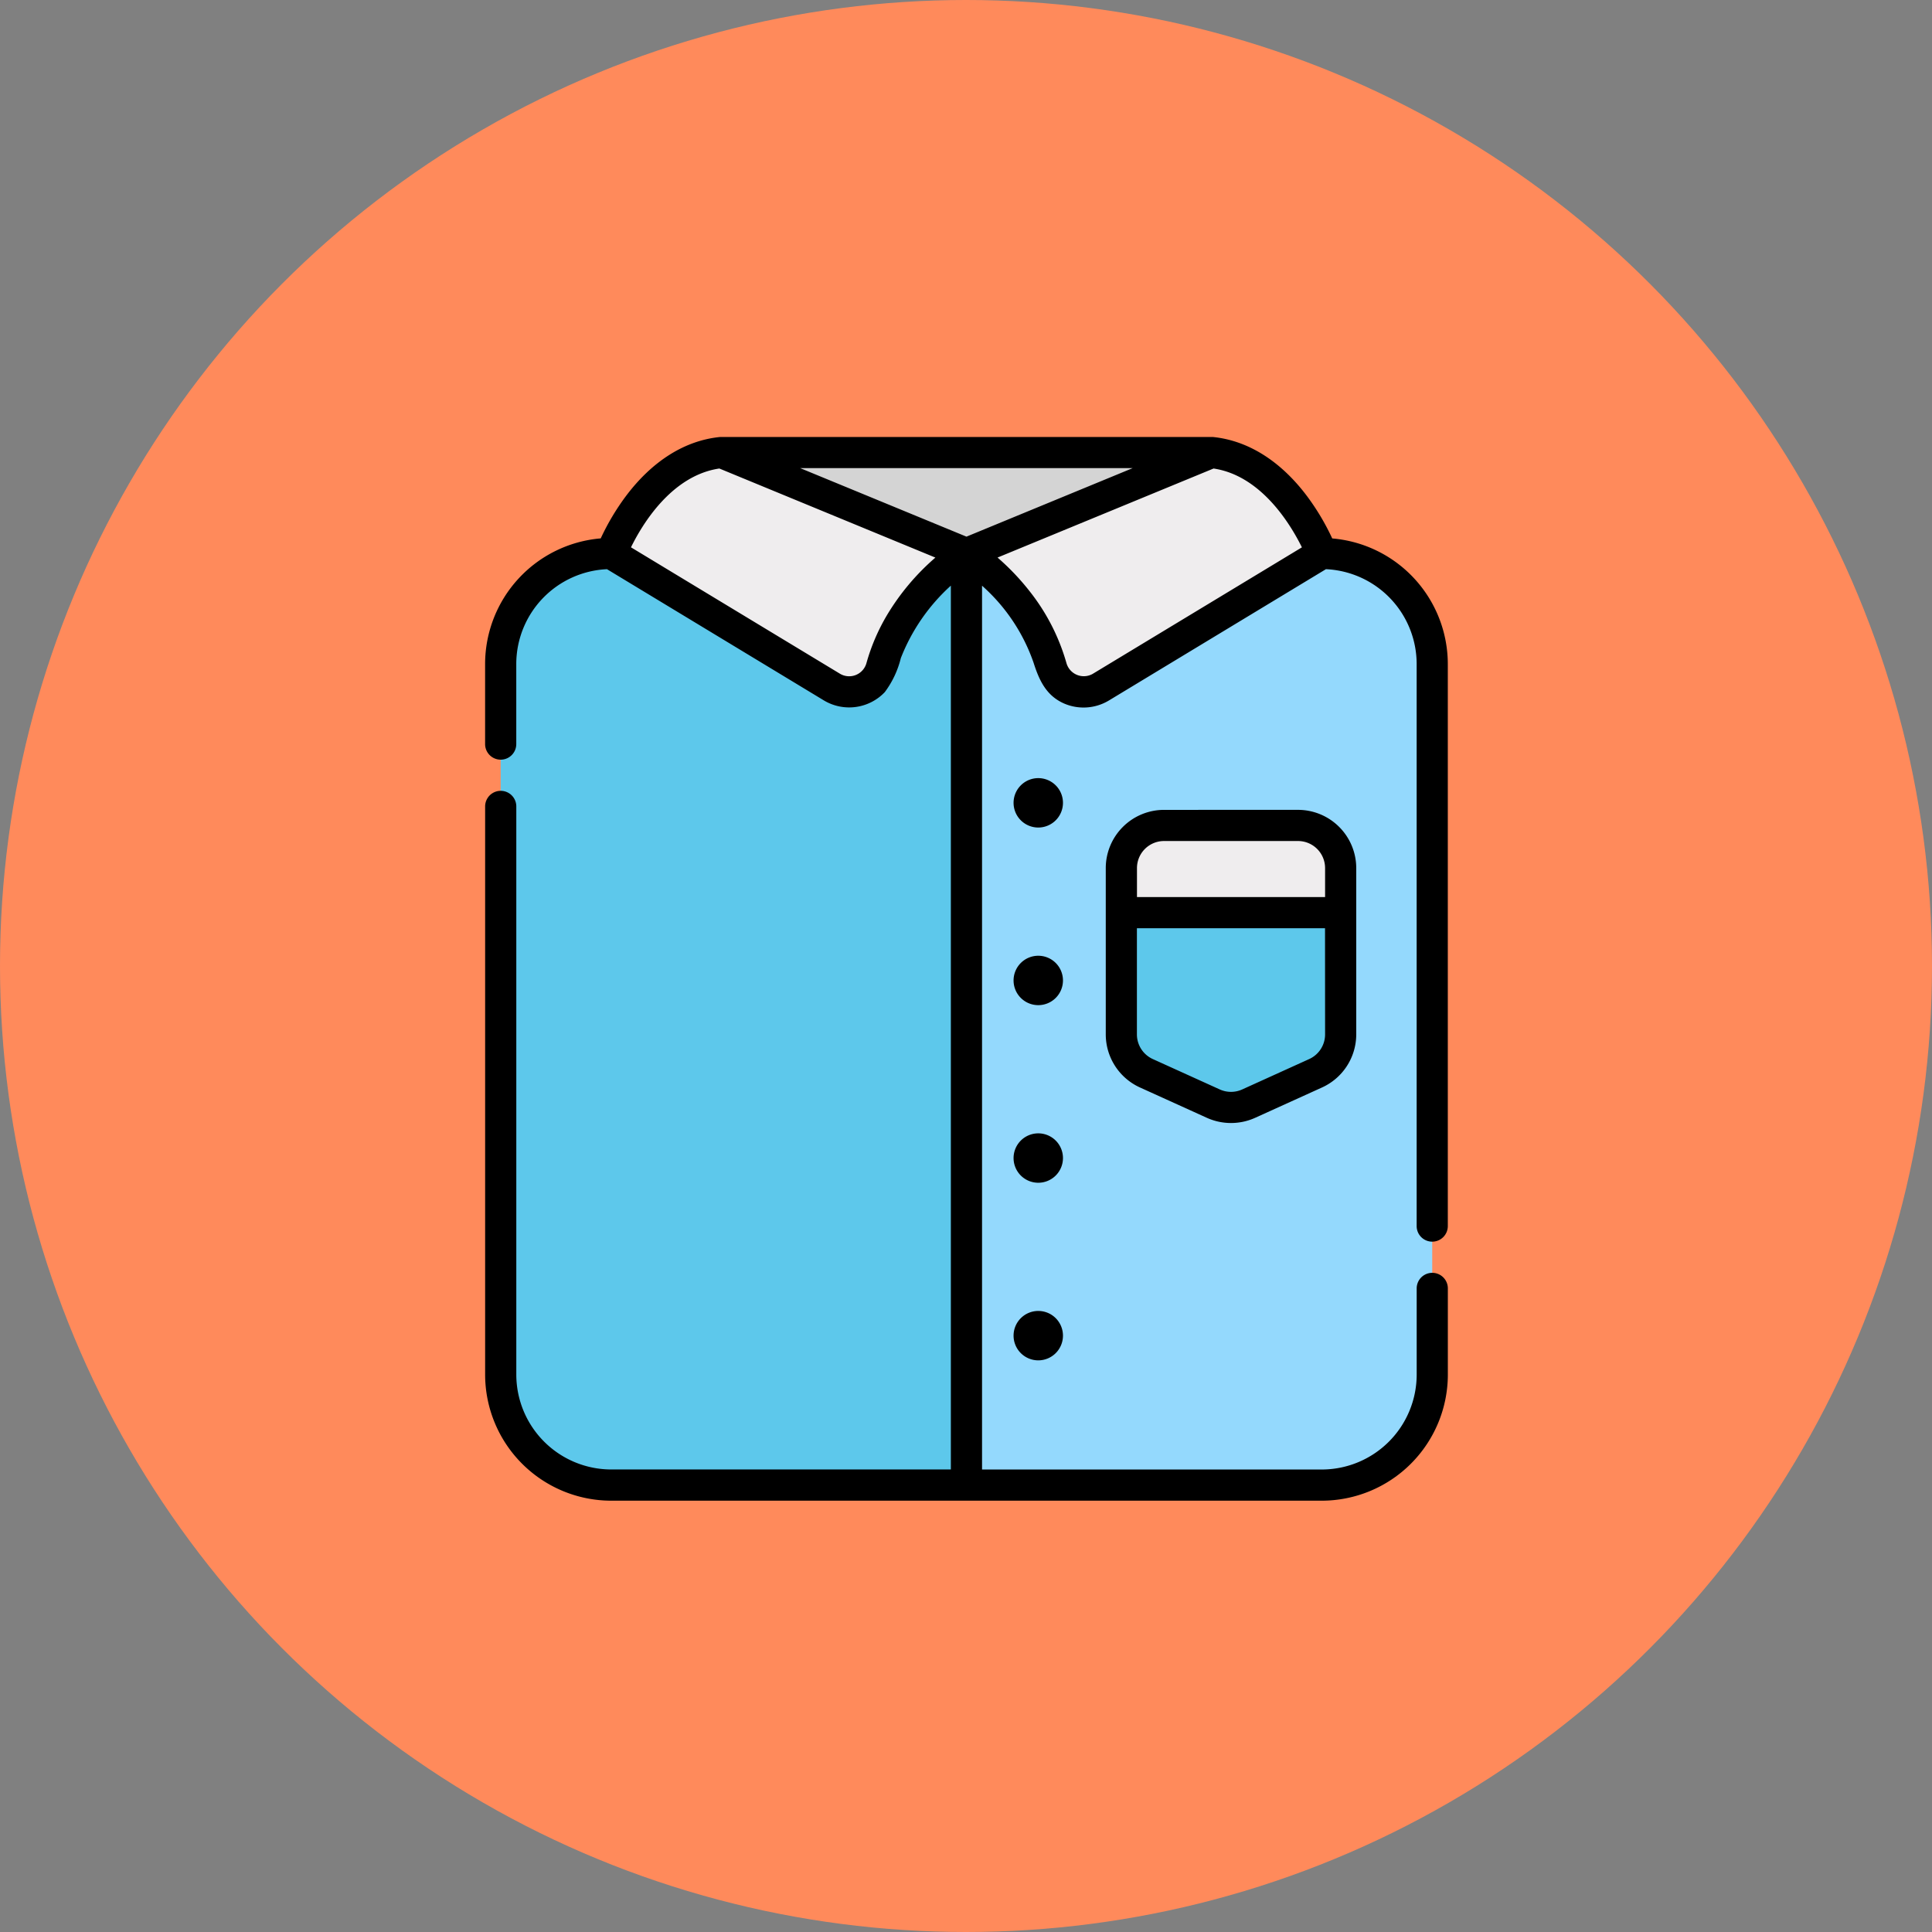<svg xmlns="http://www.w3.org/2000/svg" width="190" height="190" viewBox="0 0 190 190">
  <rect x="0" y="0" width="190" height="190" fill="#808080" stroke="none"/>
  <g id="Grupo_1052441" data-name="Grupo 1052441" transform="translate(-249.763 -8613.764)">
    <circle id="Elipse_4052" data-name="Elipse 4052" cx="95" cy="95" r="95" transform="translate(249.763 8613.764)" fill="#ff8a5b"/>
    <path id="Trazado_105703" data-name="Trazado 105703" d="M401.8,166.6l-.077.089h0Z" transform="translate(-56.956 8542.163)" fill="#00c8c8"/>
    <g id="camisa" transform="translate(297.47 8656.741)">
      <path id="Trazado_735897" data-name="Trazado 735897" d="M114.3,7.492h48.177L155.856,21.13l-17.471-3.705L123.841,21.13Zm0,0" transform="translate(-91.047 -5.962)" fill="#d4d4d4"/>
      <path id="Trazado_735898" data-name="Trazado 735898" d="M53.805,56.109H18.864A10.864,10.864,0,0,0,8,66.974v69.88A10.866,10.866,0,0,0,18.864,147.72H53.805l7.135-45.805Zm0,0" transform="translate(-6.468 -44.646)" fill="#5dc8eb"/>
      <path id="Trazado_735899" data-name="Trazado 735899" d="M278.005,66.974v69.88a10.866,10.866,0,0,1-10.864,10.867H232.2V56.109h34.942A10.864,10.864,0,0,1,278.005,66.974Zm0,0" transform="translate(-184.862 -44.646)" fill="#94d9fd"/>
      <path id="Trazado_735900" data-name="Trazado 735900" d="M256.288,7.492,232.2,17.424a20.862,20.862,0,0,1,8.359,11.191,3.27,3.27,0,0,0,4.843,1.961l21.74-13.151S263.7,8.233,256.288,7.492Zm0,0" transform="translate(-184.862 -5.962)" fill="#efedee"/>
      <path id="Trazado_735901" data-name="Trazado 735901" d="M72.032,7.492c-7.412.741-10.852,9.932-10.852,9.932l21.74,13.151a3.27,3.27,0,0,0,4.843-1.961,20.862,20.862,0,0,1,8.359-11.191Zm0,0" transform="translate(-48.782 -5.962)" fill="#efedee"/>
      <path id="Trazado_735902" data-name="Trazado 735902" d="M317.538,207.977l-10.784,4.29v11.973a4.194,4.194,0,0,0,2.46,3.819l6.593,2.99a4.183,4.183,0,0,0,3.464,0l6.593-2.99a4.194,4.194,0,0,0,2.46-3.819V212.266Zm0,0" transform="translate(-244.184 -165.486)" fill="#5dc8eb"/>
      <path id="Trazado_735903" data-name="Trazado 735903" d="M328.323,191.174v4.386H306.754v-4.386a4.193,4.193,0,0,1,4.192-4.193H324.13A4.194,4.194,0,0,1,328.323,191.174Zm0,0" transform="translate(-244.184 -148.779)" fill="#efedee"/>
      <path id="Trazado_735904" data-name="Trazado 735904" d="M259.737,166.632a2.429,2.429,0,1,1-2.428-2.429A2.429,2.429,0,0,1,259.737,166.632Zm0,0" transform="translate(-202.908 -130.656)"/>
      <path id="Trazado_735905" data-name="Trazado 735905" d="M259.737,252.125a2.429,2.429,0,1,1-2.428-2.429A2.428,2.428,0,0,1,259.737,252.125Zm0,0" transform="translate(-202.908 -198.681)"/>
      <path id="Trazado_735906" data-name="Trazado 735906" d="M259.737,337.613a2.429,2.429,0,1,1-2.428-2.429A2.429,2.429,0,0,1,259.737,337.613Zm0,0" transform="translate(-202.908 -266.703)"/>
      <path id="Trazado_735907" data-name="Trazado 735907" d="M259.737,423.105a2.429,2.429,0,1,1-2.428-2.429A2.428,2.428,0,0,1,259.737,423.105Zm0,0" transform="translate(-202.908 -334.729)"/>
      <path id="Trazado_735908" data-name="Trazado 735908" d="M304.978,179.477a5.731,5.731,0,0,0-5.724,5.725v16.36a5.736,5.736,0,0,0,3.359,5.213l6.593,2.99a5.765,5.765,0,0,0,4.729,0l6.592-2.99a5.736,5.736,0,0,0,3.36-5.213V185.2a5.731,5.731,0,0,0-5.725-5.725Zm15.845,22.084a2.664,2.664,0,0,1-1.561,2.421l-6.592,2.99a2.672,2.672,0,0,1-2.2,0l-6.592-2.99a2.664,2.664,0,0,1-1.561-2.421V191.119h18.5Zm0-16.36v2.853h-18.5V185.2a2.663,2.663,0,0,1,2.659-2.66h13.185A2.663,2.663,0,0,1,320.823,185.2Zm0,0" transform="translate(-238.216 -142.808)"/>
      <path id="Trazado_735909" data-name="Trazado 735909" d="M93.644,79.134A1.533,1.533,0,0,0,95.176,77.6V22.326A12.411,12.411,0,0,0,83.809,9.976a23.481,23.481,0,0,0-2.448-4.12C78.758,2.374,75.549.351,72.079,0h-.006C72.025,0,23.652,0,23.6,0H23.6c-3.47.347-6.679,2.37-9.281,5.851a23.532,23.532,0,0,0-2.448,4.12A12.411,12.411,0,0,0,.5,22.326V30.2a1.532,1.532,0,0,0,3.065,0V22.326A9.345,9.345,0,0,1,12.486,13l21.36,12.923a4.833,4.833,0,0,0,5.96-.832,9.294,9.294,0,0,0,1.579-3.35,18.875,18.875,0,0,1,4.919-7.124v86.92H12.9a9.344,9.344,0,0,1-9.332-9.334V36.33a1.532,1.532,0,1,0-3.065,0V92.207a12.412,12.412,0,0,0,12.4,12.4H82.78a12.412,12.412,0,0,0,12.4-12.4V83.731a1.532,1.532,0,1,0-3.065,0v8.476a9.344,9.344,0,0,1-9.332,9.334H49.371V14.621l.095.089A17.946,17.946,0,0,1,54.439,22.2c.547,1.722,1.245,3.24,3,4.01l.014.006a4.828,4.828,0,0,0,4.365-.287l.011-.006L83.19,13a9.344,9.344,0,0,1,8.922,9.323V77.6A1.532,1.532,0,0,0,93.644,79.134ZM40,17.556a19.609,19.609,0,0,0-2,4.689A1.763,1.763,0,0,1,35.43,23.3L14.846,10.849c1.1-2.245,3.982-7.055,8.691-7.75l21.245,8.76A23.23,23.23,0,0,0,40,17.556ZM47.839,9.8,31.486,3.061h32.7ZM60.245,23.3a1.774,1.774,0,0,1-2.571-1.058,20.316,20.316,0,0,0-3.579-7.016,23.87,23.87,0,0,0-3.2-3.37L72.139,3.1c4.689.694,7.58,5.507,8.688,7.752Zm0,0" transform="translate(-0.5 -0.001)"/>
    </g>
  </g>
</svg>
